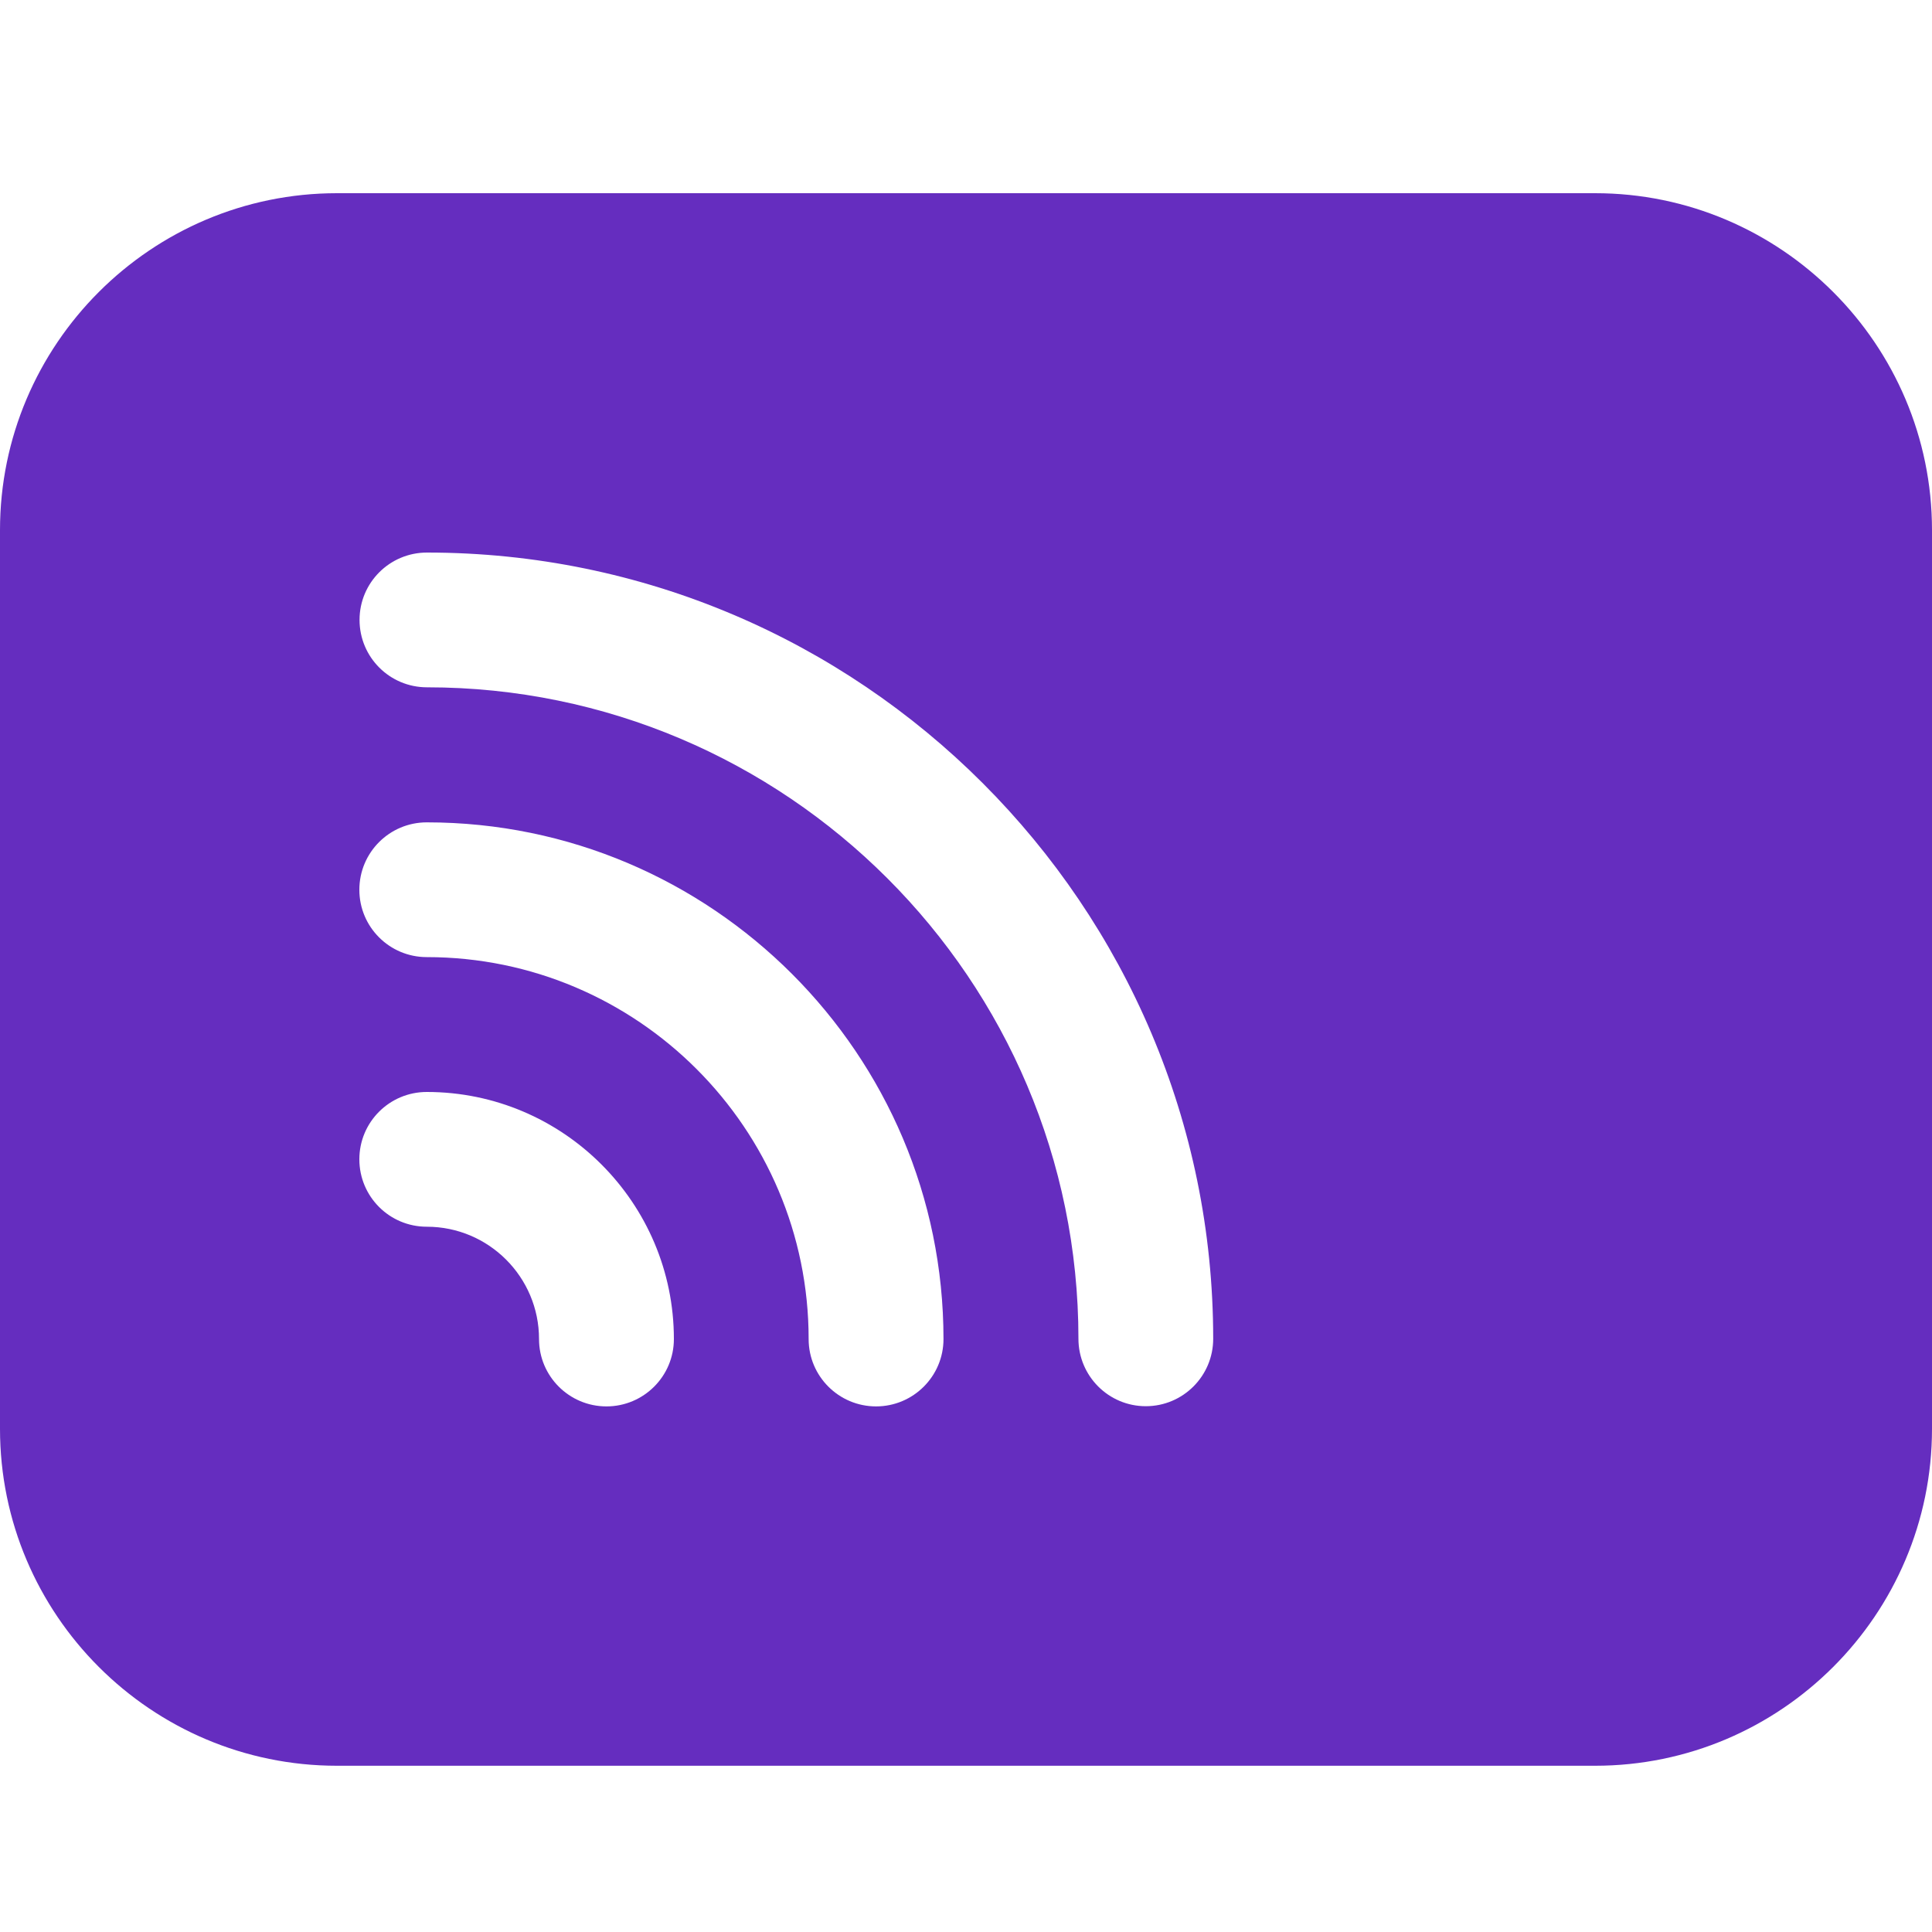 <svg width="20" height="20" viewBox="0 0 20 20" fill="none" xmlns="http://www.w3.org/2000/svg">
<path d="M16.512 2H3.488C1.565 2 0 3.565 0 5.488V14.791C0 16.714 1.565 18.279 3.488 18.279H16.512C18.435 18.279 20 16.714 20 14.791V5.488C20 3.565 18.435 2 16.512 2ZM6.278 14.559C5.893 14.559 5.58 14.247 5.58 13.862C5.58 13.22 5.059 12.699 4.418 12.699C4.032 12.699 3.72 12.387 3.72 12.001C3.72 11.616 4.032 11.304 4.418 11.304C5.828 11.304 6.976 12.451 6.976 13.862C6.976 14.247 6.663 14.559 6.278 14.559ZM9.069 14.559C8.684 14.559 8.371 14.247 8.371 13.862C8.371 11.682 6.597 9.908 4.418 9.908C4.032 9.908 3.72 9.596 3.72 9.211C3.72 8.825 4.032 8.513 4.418 8.513C7.367 8.513 9.767 10.913 9.767 13.862C9.767 14.247 9.454 14.559 9.069 14.559ZM11.861 14.557C11.476 14.557 11.164 14.244 11.164 13.859C11.164 10.14 8.138 7.115 4.42 7.115C4.034 7.115 3.722 6.803 3.722 6.417C3.722 6.032 4.034 5.72 4.42 5.72C8.908 5.72 12.559 9.371 12.559 13.859C12.559 14.244 12.247 14.557 11.861 14.557Z" fill="#652DBF"/>
</svg>
